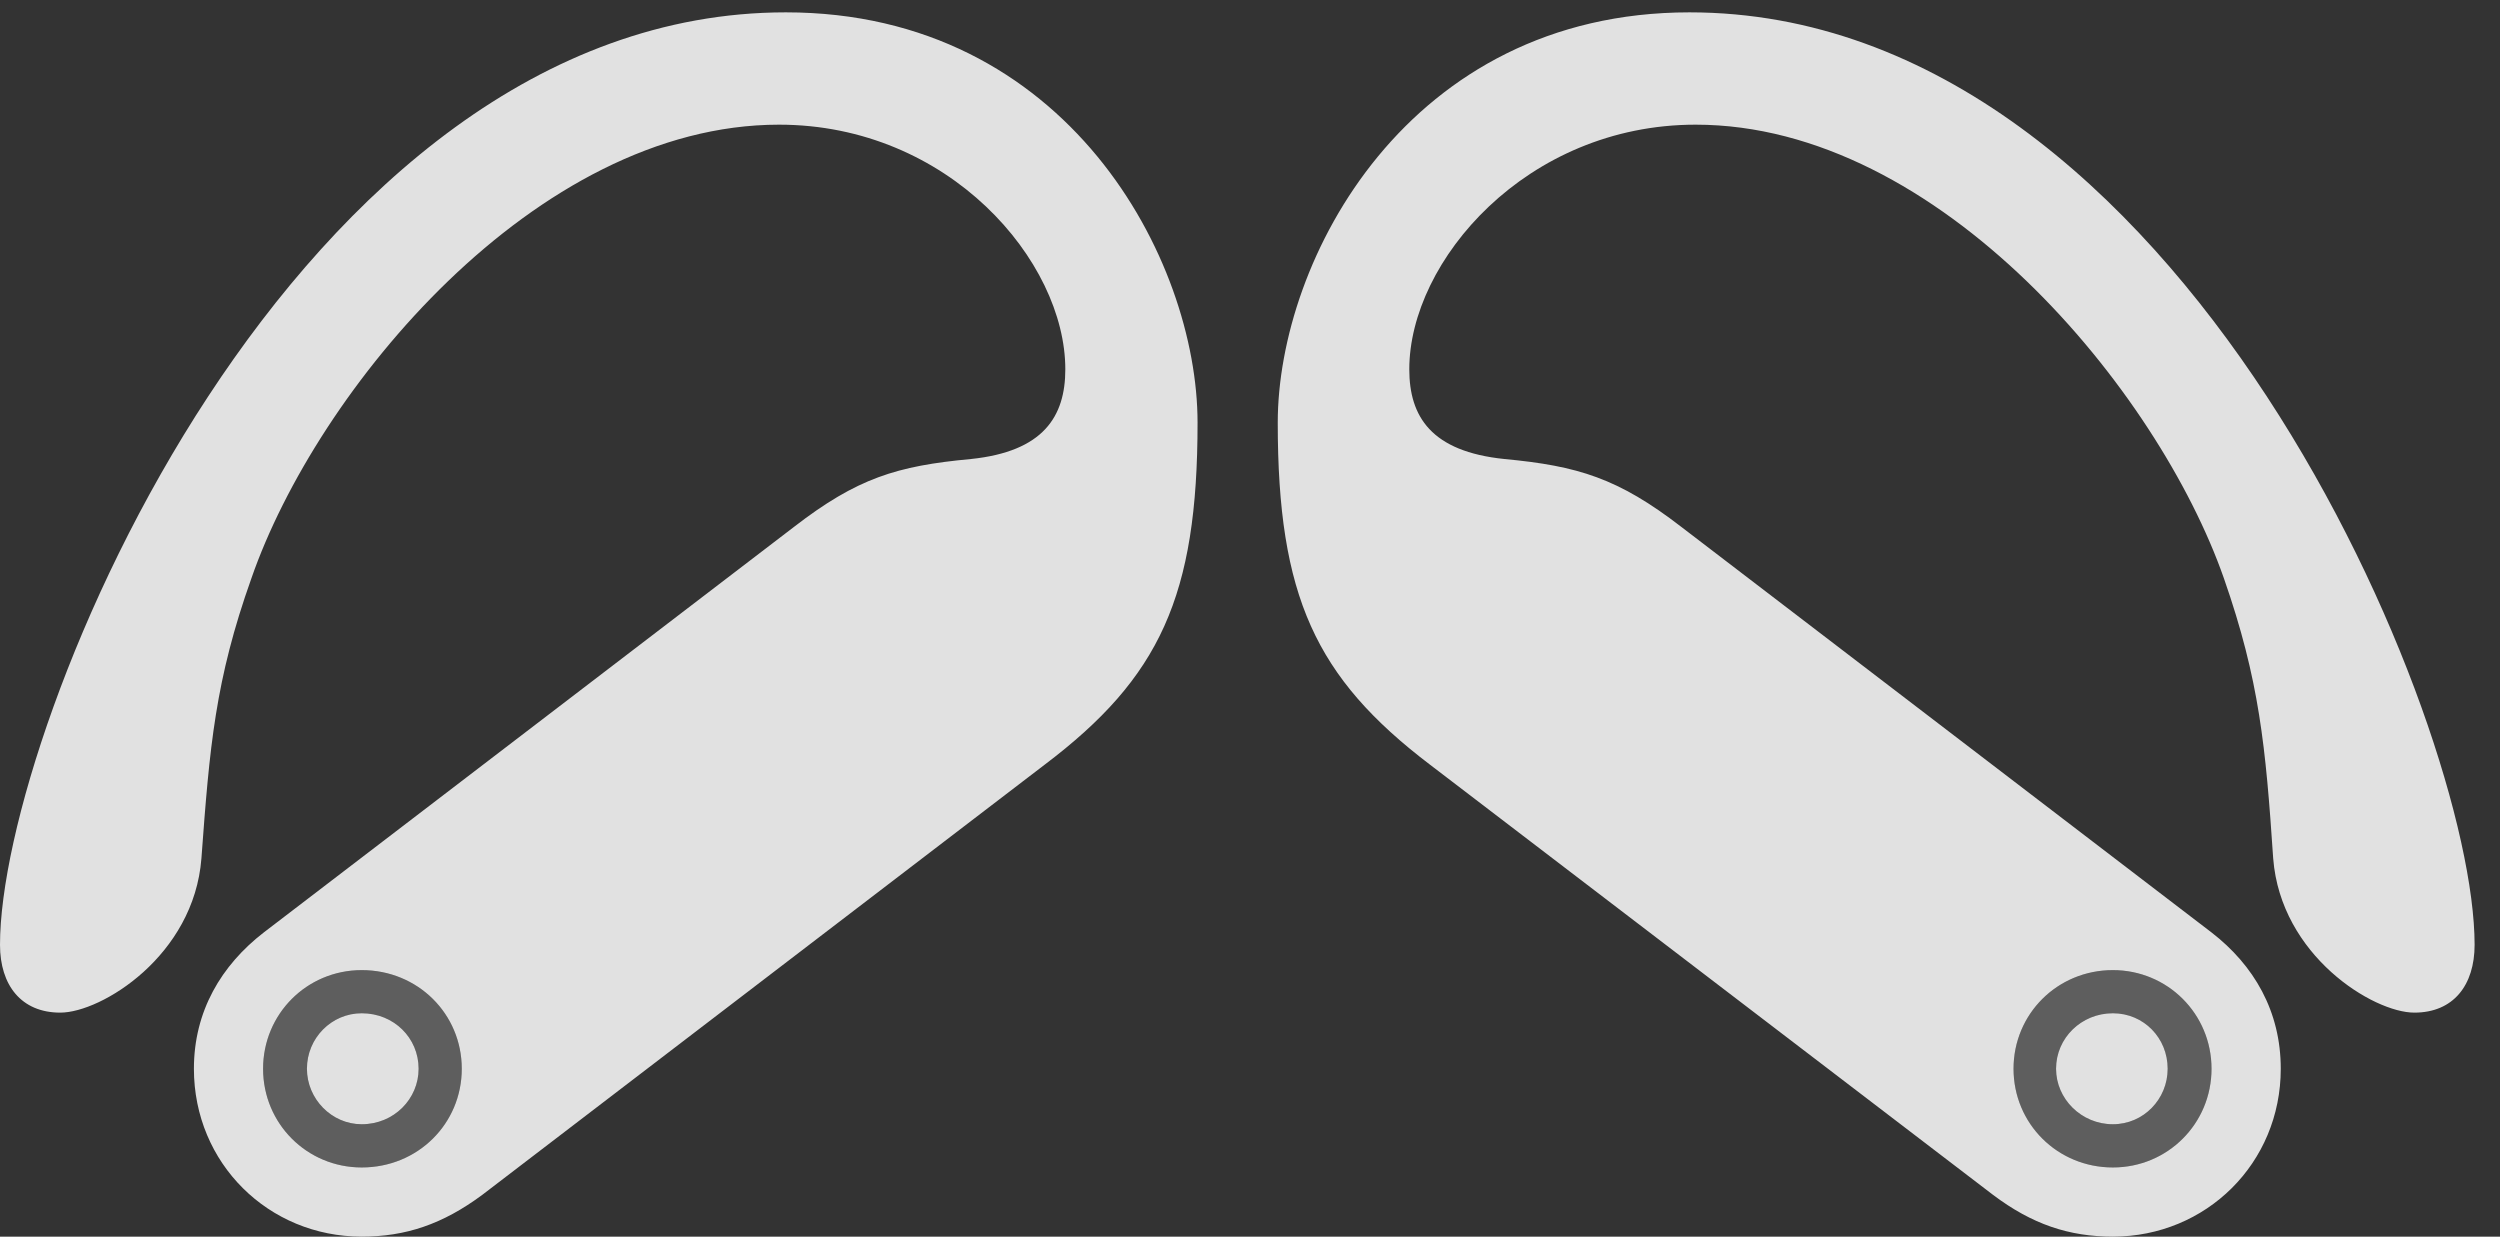 <?xml version="1.0" encoding="UTF-8"?>
<!--Generator: Apple Native CoreSVG 341-->
<!DOCTYPE svg
PUBLIC "-//W3C//DTD SVG 1.1//EN"
       "http://www.w3.org/Graphics/SVG/1.1/DTD/svg11.dtd">
<svg version="1.1" xmlns="http://www.w3.org/2000/svg" xmlns:xlink="http://www.w3.org/1999/xlink" viewBox="0 0 35.635 17.627">
 <rect x="0" y="0" width="35.635" height="17.627" fill="#333333" stroke="none"/>
 <g>
  <rect height="17.627" opacity="0" width="35.635" x="0" y="0"/>
  <path d="M5.156 17.627C5.781 17.627 6.309 17.451 6.875 17.031L14.893 10.898C16.533 9.658 17.07 8.496 17.07 6.025C17.07 3.701 15.215 0.176 11.201 0.176C4.18 0.176 0 10.342 0 13.467C0 14.043 0.303 14.434 0.859 14.434C1.445 14.434 2.764 13.623 2.871 12.236C2.988 10.645 3.066 9.697 3.584 8.242C4.512 5.566 7.627 1.777 11.104 1.777C13.525 1.777 15.185 3.721 15.185 5.264C15.185 5.938 14.873 6.436 13.838 6.543C12.783 6.641 12.217 6.816 11.318 7.51L3.76 13.291C3.154 13.76 2.764 14.414 2.764 15.234C2.764 16.582 3.828 17.627 5.156 17.627ZM5.156 16.641C4.375 16.641 3.75 16.016 3.75 15.234C3.75 14.453 4.375 13.828 5.156 13.828C5.957 13.828 6.582 14.453 6.582 15.234C6.582 16.016 5.957 16.641 5.156 16.641ZM5.156 16.025C5.615 16.025 5.967 15.664 5.967 15.234C5.967 14.795 5.615 14.443 5.156 14.443C4.727 14.443 4.375 14.795 4.375 15.234C4.375 15.664 4.727 16.025 5.156 16.025ZM30.117 17.627C31.445 17.627 32.51 16.582 32.51 15.234C32.51 14.414 32.129 13.76 31.523 13.291L23.965 7.51C23.066 6.816 22.49 6.641 21.445 6.543C20.4 6.436 20.088 5.938 20.088 5.264C20.088 3.721 21.758 1.777 24.17 1.777C27.646 1.777 30.762 5.566 31.699 8.242C32.207 9.697 32.295 10.645 32.402 12.236C32.51 13.623 33.828 14.434 34.414 14.434C34.971 14.434 35.273 14.043 35.273 13.467C35.273 10.342 31.104 0.176 24.082 0.176C20.068 0.176 18.213 3.701 18.213 6.025C18.213 8.496 18.75 9.658 20.381 10.898L28.408 17.031C28.965 17.451 29.492 17.627 30.117 17.627ZM30.117 16.641C29.326 16.641 28.701 16.016 28.701 15.234C28.701 14.453 29.326 13.828 30.117 13.828C30.898 13.828 31.523 14.453 31.523 15.234C31.523 16.016 30.898 16.641 30.117 16.641ZM30.117 16.025C30.557 16.025 30.898 15.664 30.898 15.234C30.898 14.795 30.557 14.443 30.117 14.443C29.668 14.443 29.307 14.795 29.307 15.234C29.307 15.664 29.668 16.025 30.117 16.025Z" fill="white" fill-opacity="0.85"/>
  <path d="M5.156 16.641C4.375 16.641 3.75 16.016 3.75 15.234C3.75 14.453 4.375 13.828 5.156 13.828C5.957 13.828 6.582 14.453 6.582 15.234C6.582 16.016 5.957 16.641 5.156 16.641ZM5.156 16.025C5.615 16.025 5.967 15.664 5.967 15.234C5.967 14.795 5.615 14.443 5.156 14.443C4.727 14.443 4.375 14.795 4.375 15.234C4.375 15.664 4.727 16.025 5.156 16.025ZM30.117 16.641C29.326 16.641 28.701 16.016 28.701 15.234C28.701 14.453 29.326 13.828 30.117 13.828C30.898 13.828 31.523 14.453 31.523 15.234C31.523 16.016 30.898 16.641 30.117 16.641ZM30.117 16.025C30.557 16.025 30.898 15.664 30.898 15.234C30.898 14.795 30.557 14.443 30.117 14.443C29.668 14.443 29.307 14.795 29.307 15.234C29.307 15.664 29.668 16.025 30.117 16.025Z" fill="white" fill-opacity="0.212"/>
 </g>
</svg>

